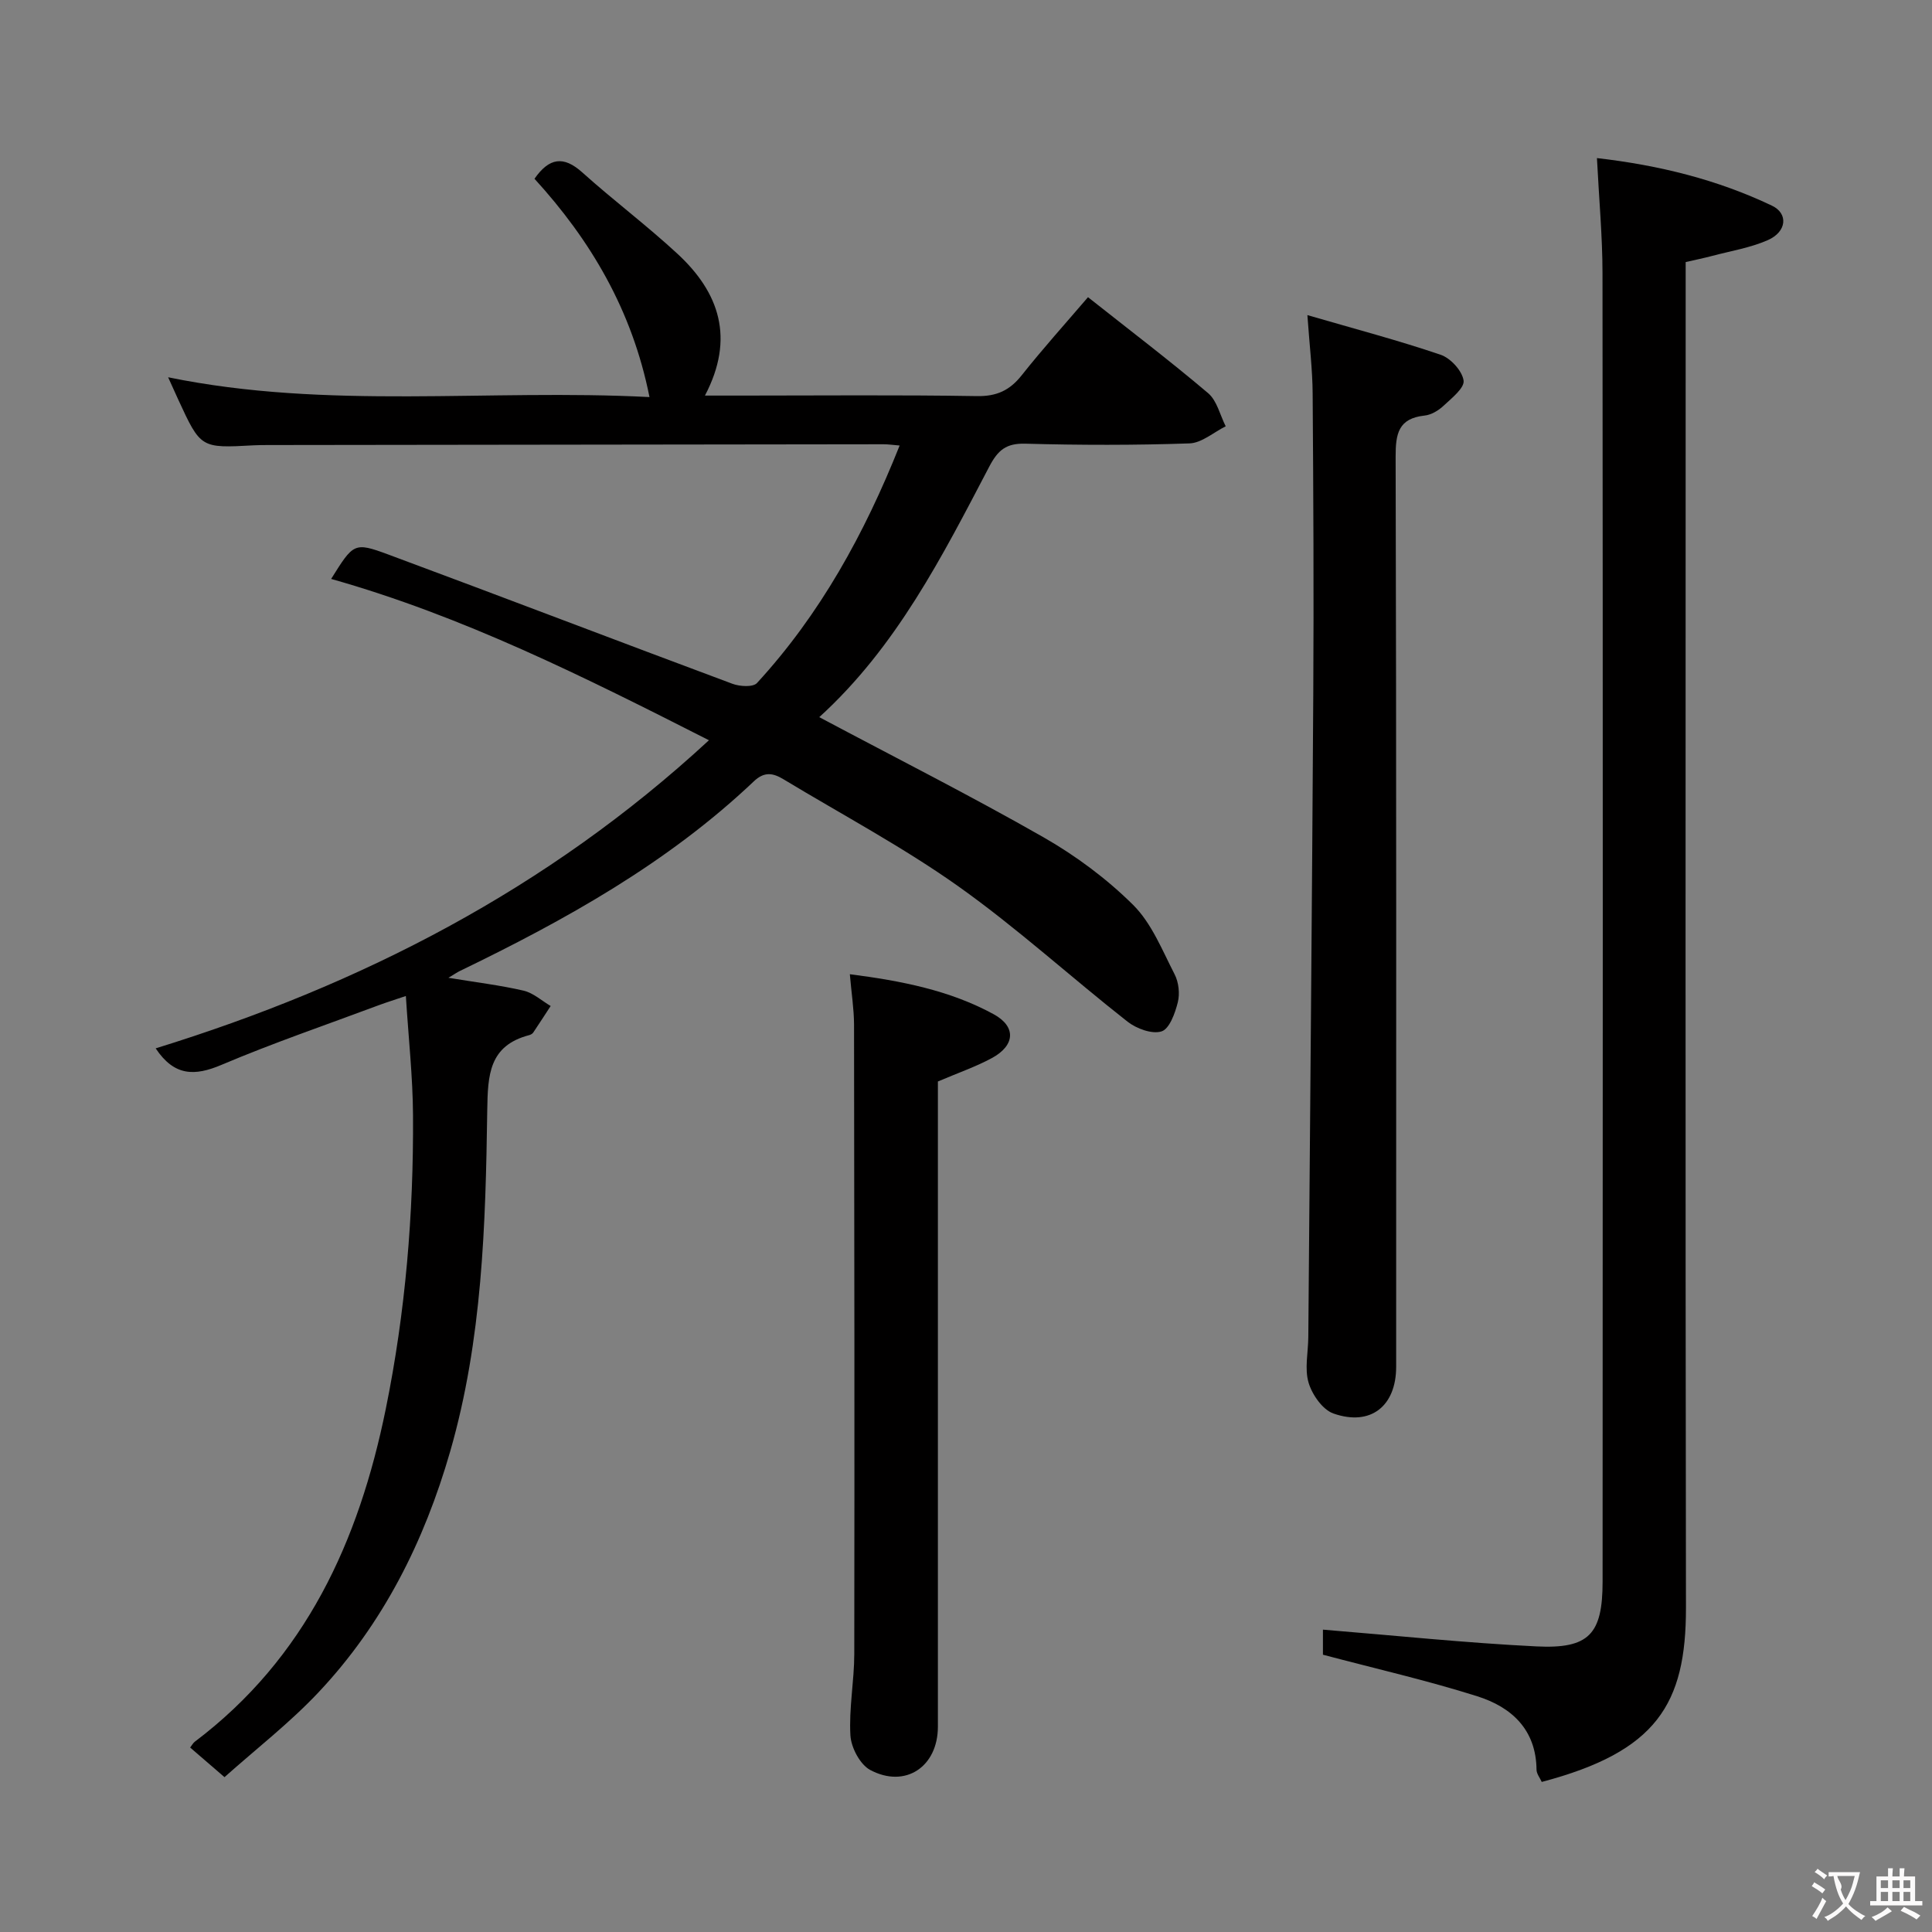 <svg enable-background="new 0 0 400 400" viewBox="0 0 400 400" xmlns="http://www.w3.org/2000/svg"><rect x="0" y="0" width="400" height="400" fill="#808080" stroke="none"/><g fill="#010000"><path d="m169.62 148.48c15.98 8.5 31.4 16.29 46.39 24.85 6.71 3.83 13.13 8.6 18.6 14.03 3.84 3.82 6.02 9.39 8.58 14.36.85 1.65 1.11 4.01.66 5.8-.56 2.25-1.73 5.51-3.37 6.02-1.97.62-5.19-.57-7.04-2.02-11.77-9.24-22.88-19.4-35.06-28.04-11.5-8.15-24.05-14.82-36.15-22.13-2.15-1.3-3.96-1.68-6.17.43-17.84 16.92-39.02 28.7-60.95 39.3-.43.21-.82.49-2.27 1.36 5.83.96 10.77 1.55 15.58 2.67 2 .47 3.73 2.08 5.59 3.17-1.2 1.84-2.39 3.68-3.61 5.5-.17.25-.53.45-.83.53-8.33 2.18-8.58 8.24-8.69 15.54-.34 23.75-1.02 47.55-7.67 70.64-5.37 18.64-13.88 35.66-27.23 49.85-5.97 6.35-12.95 11.75-19.5 17.6-3-2.59-5-4.32-7.11-6.13.4-.52.61-.94.95-1.2 22.97-17.33 33.96-41.5 39.54-68.85 4.1-20.11 5.78-40.43 5.65-60.9-.05-7.94-.93-15.87-1.48-24.65-2.33.79-3.97 1.3-5.59 1.9-10.89 4.07-21.91 7.83-32.59 12.36-5.54 2.35-9.77 2.37-13.62-3.42 42.34-13.08 81.06-32.84 114.55-63.79-25.99-13.2-51-25.72-78.22-33.4 4.62-7.38 4.73-7.68 11.79-5.07 23.8 8.83 47.5 17.92 71.29 26.78 1.52.57 4.27.74 5.09-.16 13.09-14.25 22.24-30.88 29.53-49.17-1.44-.12-2.37-.26-3.31-.26-42.49.05-84.98.1-127.47.16-1 0-2 .01-3 .06-10.93.6-10.93.6-15.59-9.5-.62-1.35-1.23-2.71-2.08-4.59 33.12 6.79 66.2 2.37 99.66 4.1-3.59-18-12.19-32.47-23.81-45.2 3.05-4.37 6.02-4.8 9.9-1.31 6.43 5.78 13.38 10.99 19.72 16.86 8.64 8 11.91 17.47 5.67 29.34h7.81c16.16 0 32.33-.16 48.49.11 4.1.07 6.8-1.18 9.28-4.31 4.32-5.45 8.99-10.64 13.73-16.17 8.55 6.77 16.89 13.11 24.87 19.87 1.83 1.55 2.46 4.53 3.64 6.86-2.5 1.24-4.96 3.45-7.5 3.54-11.32.39-22.66.37-33.98.06-3.98-.11-5.68 1.33-7.47 4.74-9.73 18.58-19.22 37.34-35.2 51.88z"/><path d="m330.63 32.73c12.95 1.49 24.93 4.47 36.23 9.85 3.43 1.63 3.08 5.41-.86 7.14-3.6 1.58-7.61 2.23-11.46 3.25-1.74.46-3.5.82-5.54 1.29v6.14c0 90.81-.08 181.62.06 272.43.03 20.03-6.1 29.83-29.86 36.1-.36-.82-1.07-1.68-1.08-2.54-.08-8.32-5.2-12.96-12.25-15.19-10.36-3.28-20.99-5.7-31.97-8.61 0-1.45 0-3.85 0-5.19 14.88 1.21 29.52 2.75 44.2 3.47 10.88.54 13.7-2.51 13.7-13.42.05-90.31.06-180.62-.02-270.93-.01-7.62-.72-15.25-1.15-23.79z"/><path d="m270.68 65.24c9.87 2.87 18.83 5.23 27.59 8.21 2.06.7 4.45 3.31 4.75 5.33.23 1.53-2.48 3.67-4.16 5.24-1.04.98-2.55 1.88-3.93 2.02-5.4.59-5.99 3.73-5.98 8.5.17 62.81.11 125.62.11 188.44 0 8.14-5.28 12.37-12.99 9.67-2.24-.79-4.4-3.89-5.14-6.37-.86-2.89-.09-6.26-.06-9.42.36-44.46.77-88.92 1.03-133.39.12-20.66.02-41.32-.13-61.98-.03-4.92-.64-9.87-1.09-16.25z"/><path d="m175.95 201.7c10.68 1.38 20.69 3.33 29.77 8.28 4.73 2.58 4.44 6.48-.36 9.08-3.33 1.8-6.96 3.05-11.18 4.85v5.26 128.33c0 8.26-6.72 12.83-14 8.96-2.11-1.12-3.96-4.63-4.11-7.15-.33-5.59.79-11.26.8-16.89.06-43.44.02-86.88-.05-130.33-.02-3.25-.54-6.51-.87-10.39z"/></g><path d="m377.9 391.2c-.2.3-.4.5-.6.8-.7-.6-1.4-1-2.2-1.5.2-.3.4-.5.5-.8.6.4 1.4.8 2.3 1.5zm-1.8 6.1c-.2-.2-.5-.4-.9-.6.4-.6.8-1.2 1.2-1.9s.7-1.3.9-1.9c.3.3.5.5.8.7-.7 1.3-1.4 2.6-2 3.7zm2.2-9c-.3.3-.5.5-.6.8-.6-.6-1.3-1.1-2-1.5.3-.3.5-.5.6-.7.6.5 1.3.9 2 1.4zm.3.2v-.9h2 4.5c-.3 1.3-.6 2.5-1 3.6s-.9 2.1-1.4 3c.4.5 1 1 1.6 1.4s1.2.8 1.9 1.1c-.3.2-.5.4-.8.8-.4-.3-1-.7-1.6-1.2s-1.2-1.1-1.6-1.6c-.5.6-1.1 1.1-1.7 1.6s-1.4.9-2.1 1.4c-.1-.3-.3-.5-.7-.8.6-.2 1.2-.5 1.9-1s1.4-1.1 2-1.8c-.5-.8-.9-1.6-1.2-2.5s-.6-2-.8-3.2c-.4.1-.7.1-1 .1zm2.5 2.7c.3 1 .7 1.7 1 2.2.3-.5.6-1.1 1-2s.6-1.9.9-3h-3.2-.4c.1.9 1.3 1.8.7 2.8z" fill="#fbfafa"/><path d="m396.5 388.5v1.5 3.6h1.5v.9c-.4 0-1 0-1.7 0h-7.9c-.5 0-.9 0-1.2 0v-.9h1.3v-3.5c0-.7 0-1.2 0-1.6h2.4c0-.8 0-1.4 0-1.7h1c0 .3-.1.8-.1 1.7h1.5c0-.8 0-1.4 0-1.7h1c0 .3-.1.9-.1 1.7zm-8.2 9.2c-.2-.3-.5-.5-.8-.8.8-.3 1.4-.6 1.9-.9s1-.7 1.4-1.1c.3.3.6.5.9.8-1.6 1-2.8 1.6-3.4 2zm2.6-6.8v-1.6h-1.5v1.6zm0 2.7v-1.9h-1.5v1.9zm2.4-2.7v-1.6h-1.5v1.6zm0 2.7v-1.9h-1.5v1.9zm.2 2 .7-.8c.4.2.9.5 1.6.8s1.3.7 1.8 1c-.3.3-.5.5-.8.8-.4-.3-1.5-1-3.3-1.8zm2-4.7v-1.6h-1.4v1.6zm0 2.7v-1.9h-1.4v1.9z" fill="#fbfafa"/></svg>
